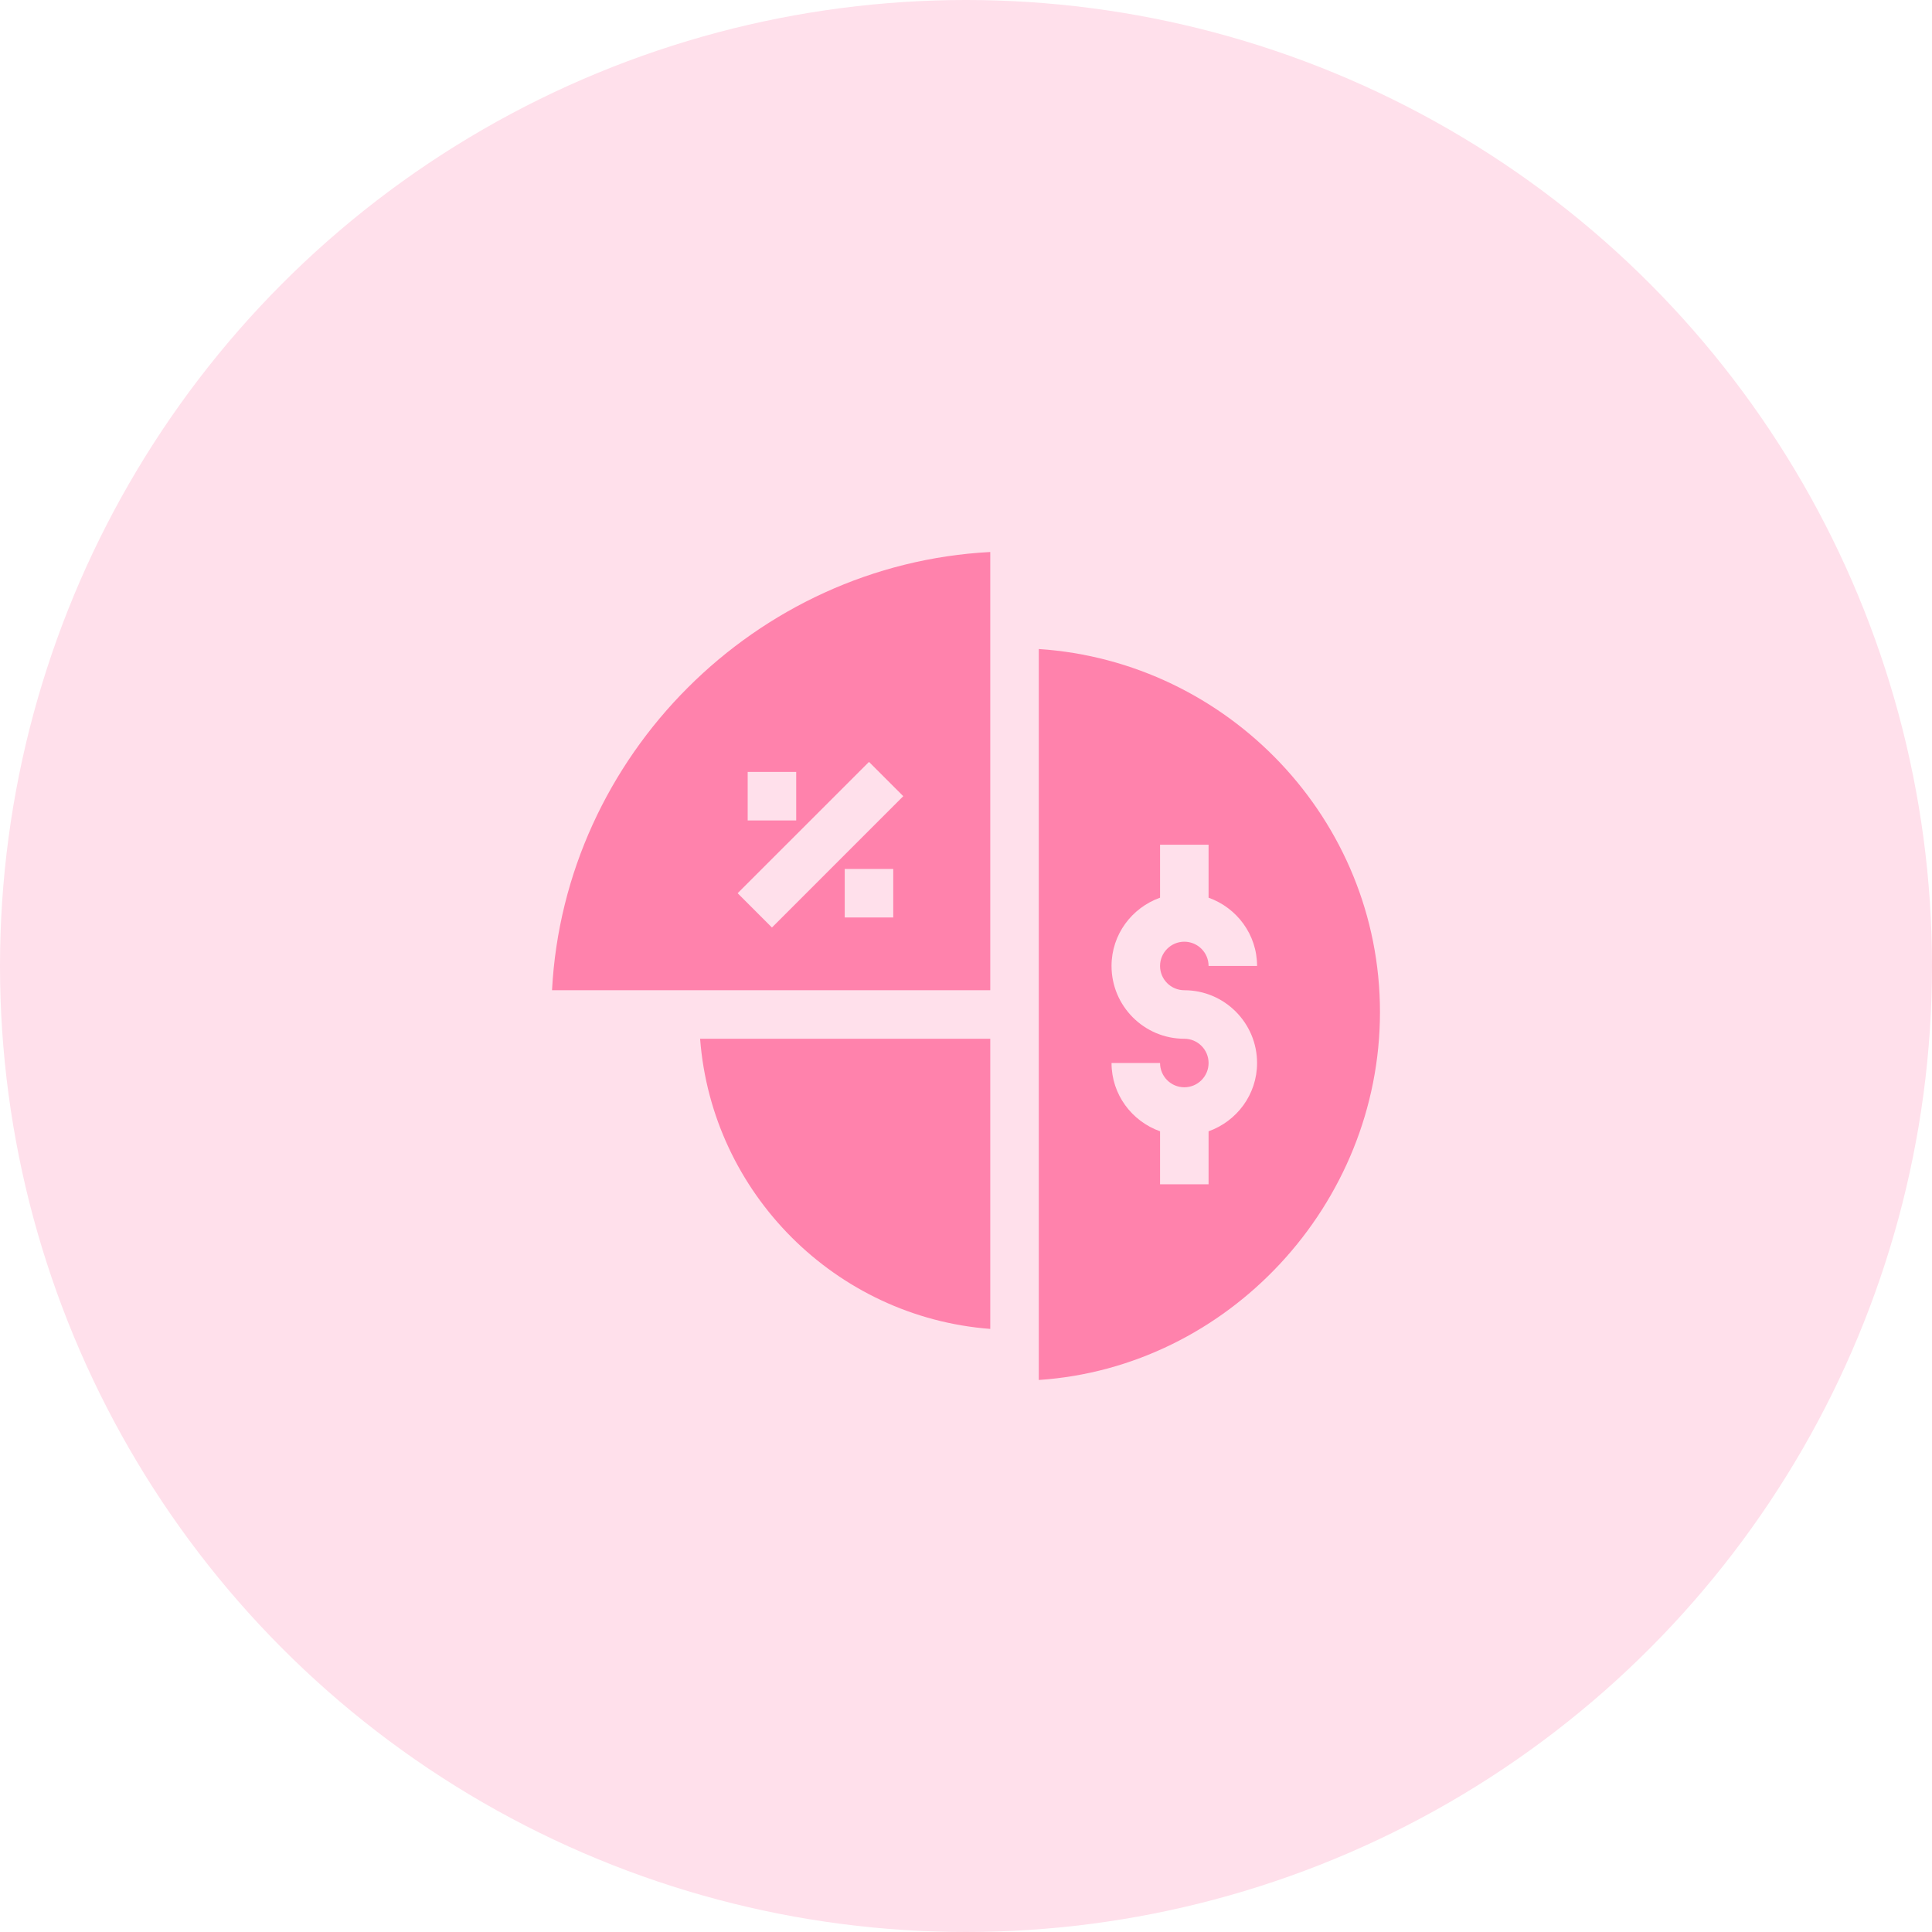 <svg width="70" height="70" viewBox="0 0 70 70" fill="none" xmlns="http://www.w3.org/2000/svg">
<circle cx="35" cy="35" r="35" fill="#FFE0EB"/>
<g clip-path="url(#clip0_2_1871)">
<path d="M35.879 35.878V20C27.374 20.446 20.447 27.373 20.001 35.878H35.879ZM32.364 33.242H30.606V31.484H32.364V33.242ZM27.09 27.968H28.848V29.726H27.09V27.968ZM31.485 27.605L32.727 28.847L27.969 33.606L26.726 32.363L31.485 27.605Z" fill="#FF82AC"/>
<path d="M35.879 37.636H25.366C25.794 43.237 30.278 47.721 35.879 48.149V37.636H35.879Z" fill="#FF82AC"/>
<path d="M37.637 23.515C37.637 23.704 37.637 50.206 37.637 49.999C44.496 49.543 49.999 43.642 49.999 36.669C49.999 29.696 44.498 23.969 37.637 23.515ZM42.91 35.878C44.364 35.878 45.546 37.061 45.546 38.515C45.546 39.659 44.809 40.626 43.789 40.989V42.909H42.031V40.989C41.01 40.626 40.273 39.659 40.273 38.515H42.031C42.031 39 42.425 39.394 42.91 39.394C43.395 39.394 43.789 39 43.789 38.515C43.789 38.03 43.395 37.636 42.91 37.636C41.456 37.636 40.273 36.453 40.273 34.999C40.273 33.855 41.01 32.889 42.031 32.525V30.605H43.789V32.525C44.809 32.889 45.546 33.855 45.546 34.999H43.789C43.789 34.514 43.395 34.12 42.91 34.12C42.425 34.12 42.031 34.514 42.031 34.999C42.031 35.484 42.425 35.878 42.91 35.878Z" fill="#FF82AC"/>
</g>
<defs>
<clipPath id="clip0_2_1871">
<rect width="30" height="30" fill="white" transform="translate(20 20)"/>
</clipPath>
</defs>
</svg>
